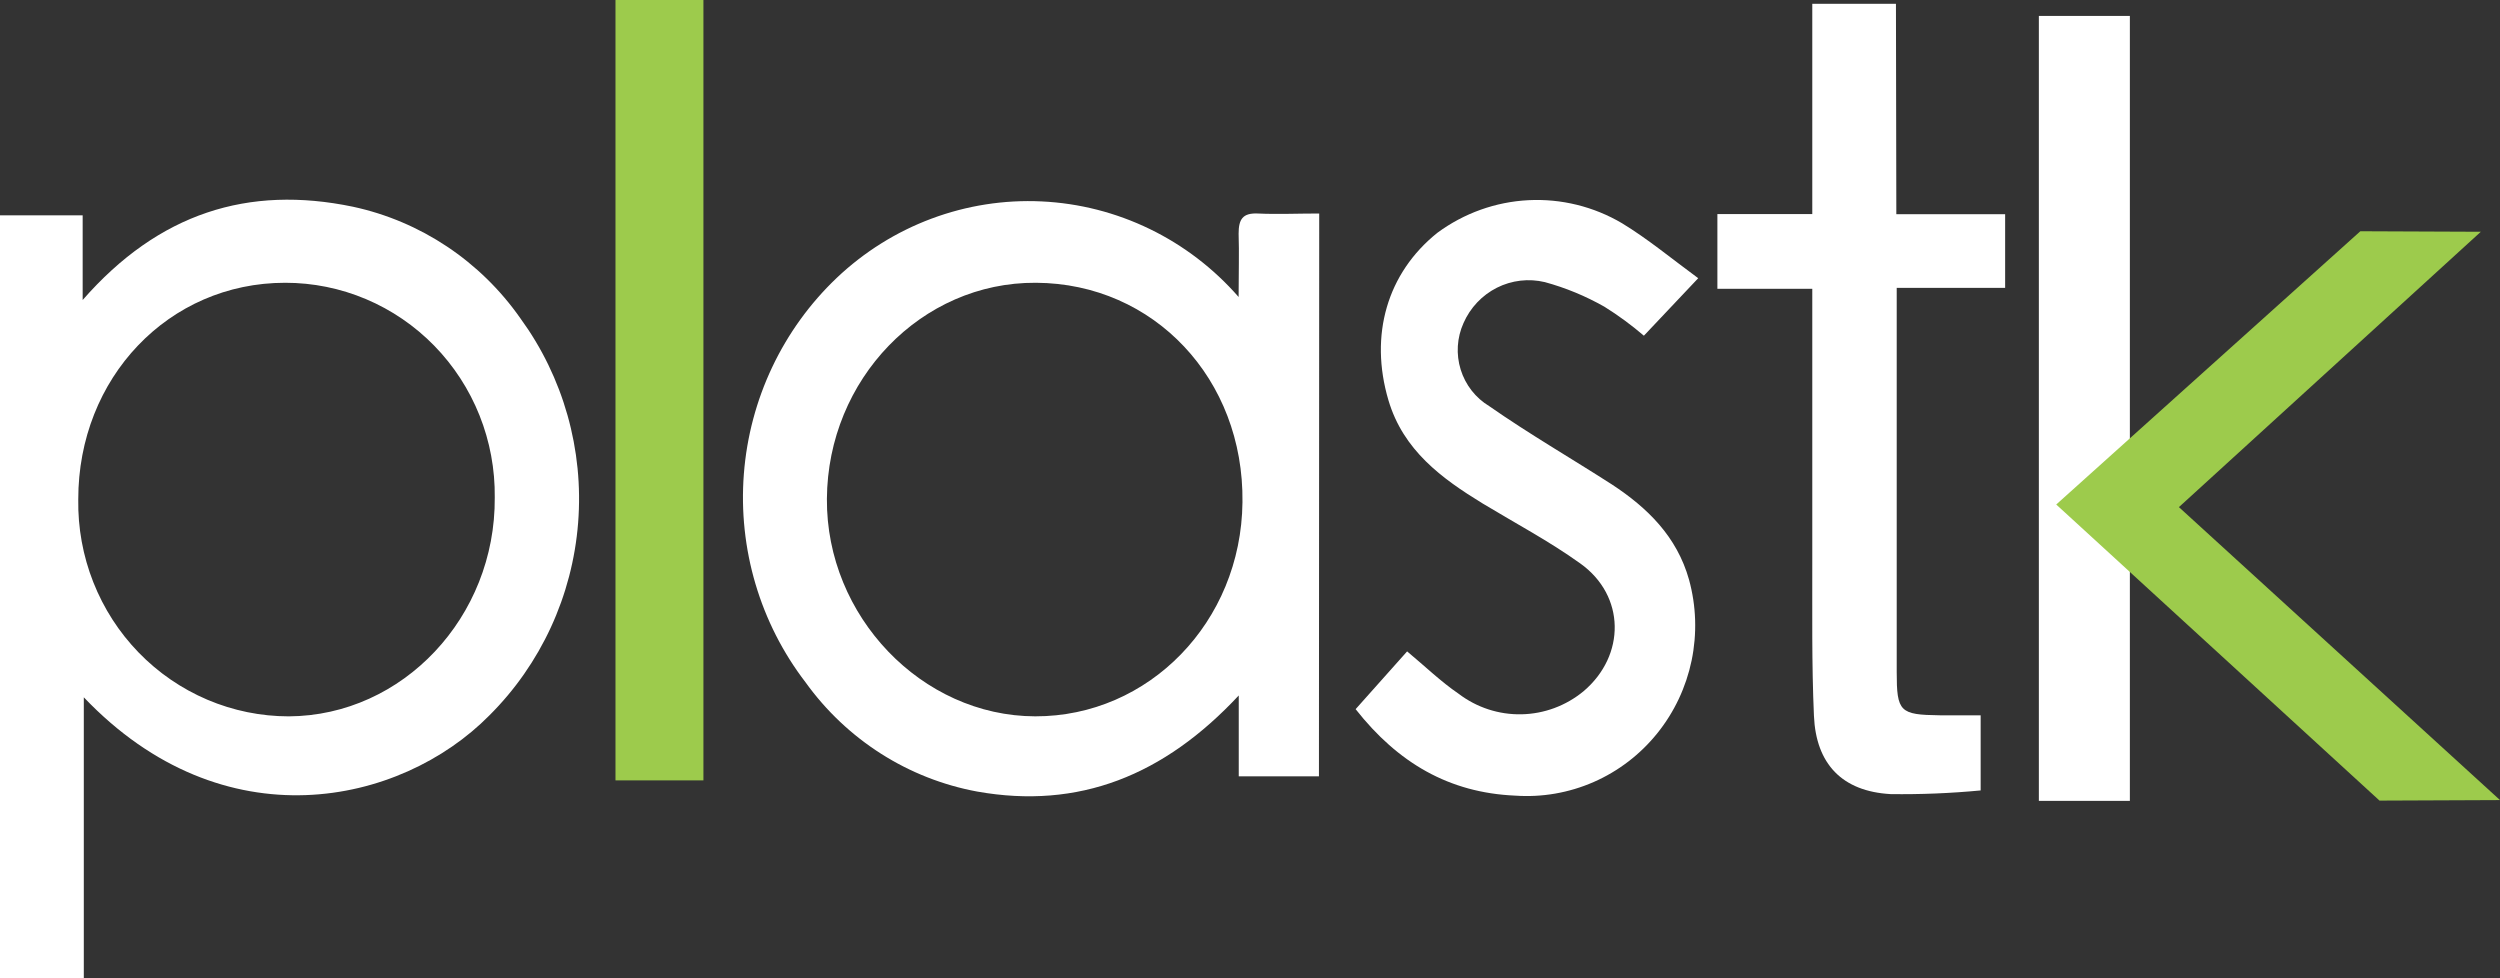<svg width="92" height="36" viewBox="0 0 92 36" fill="none" xmlns="http://www.w3.org/2000/svg">
<rect x="0" y="0" width="92" height="36" fill="#333333" stroke="none"/>
<path d="M0 36V7.925H3.042V11.04C5.841 7.838 9.139 6.806 12.991 7.608C15.479 8.145 17.677 9.61 19.149 11.712C20.731 13.879 21.486 16.553 21.275 19.24C21.064 21.927 19.902 24.446 18.003 26.333C14.739 29.635 8.229 31.061 3.084 25.661V36H0ZM10.494 10.406C6.202 10.406 2.876 13.91 2.88 18.379C2.864 19.421 3.051 20.456 3.433 21.423C3.815 22.39 4.382 23.271 5.103 24.014C5.824 24.757 6.684 25.347 7.632 25.75C8.58 26.153 9.598 26.361 10.627 26.362C14.824 26.338 18.24 22.709 18.207 18.307C18.219 17.273 18.029 16.247 17.647 15.289C17.265 14.33 16.698 13.458 15.981 12.723C15.263 11.988 14.409 11.405 13.467 11.007C12.525 10.609 11.514 10.405 10.494 10.406Z" fill="white"/>
<path d="M48.537 28.569H45.586V25.593C42.833 28.545 39.697 29.793 35.964 29.13C33.425 28.662 31.162 27.222 29.643 25.108C27.971 22.929 27.162 20.195 27.374 17.443C27.586 14.691 28.804 12.118 30.79 10.228C31.797 9.272 32.984 8.53 34.279 8.046C35.575 7.562 36.953 7.346 38.332 7.412C39.711 7.477 41.063 7.822 42.308 8.426C43.553 9.03 44.666 9.881 45.581 10.929C45.581 10.031 45.605 9.316 45.581 8.601C45.581 8.073 45.728 7.833 46.282 7.857C47.012 7.891 47.741 7.857 48.547 7.857L48.537 28.569ZM38.114 10.406C33.912 10.382 30.458 13.953 30.43 18.359C30.401 22.679 33.922 26.351 38.095 26.361C42.269 26.37 45.676 22.9 45.723 18.479C45.78 13.948 42.468 10.43 38.129 10.406H38.114Z" fill="white"/>
<path d="M62.494 10.238L60.495 12.354C60.039 11.963 59.554 11.607 59.045 11.289C58.353 10.896 57.617 10.591 56.851 10.382C56.257 10.24 55.633 10.313 55.086 10.588C54.539 10.864 54.105 11.324 53.857 11.889C53.615 12.427 53.578 13.037 53.753 13.601C53.928 14.166 54.303 14.645 54.805 14.947C56.269 15.969 57.822 16.866 59.315 17.826C60.627 18.686 61.712 19.747 62.157 21.335C62.423 22.303 62.455 23.322 62.252 24.305C62.048 25.288 61.614 26.208 60.987 26.986C60.36 27.765 59.558 28.379 58.648 28.778C57.737 29.177 56.746 29.349 55.757 29.279C53.331 29.174 51.446 28.079 49.887 26.097L51.782 23.971C52.45 24.527 53.023 25.084 53.677 25.53C54.343 26.037 55.158 26.303 55.99 26.286C56.823 26.27 57.626 25.972 58.273 25.439C59.831 24.119 59.817 21.921 58.154 20.735C57.017 19.919 55.785 19.267 54.568 18.532C53.052 17.606 51.64 16.569 51.095 14.73C50.384 12.331 51.048 10.046 52.895 8.567C53.873 7.846 55.036 7.429 56.243 7.367C57.45 7.305 58.65 7.6 59.694 8.217C60.641 8.793 61.508 9.513 62.494 10.238Z" fill="white"/>
<path d="M69.785 7.882H73.789V10.594H69.799V11.597C69.799 15.975 69.799 20.351 69.799 24.725C69.799 26.198 69.913 26.304 71.382 26.323C71.856 26.323 72.329 26.323 72.888 26.323V29.088C71.786 29.193 70.679 29.238 69.572 29.223C67.796 29.122 66.829 28.119 66.753 26.343C66.668 24.422 66.696 22.503 66.692 20.554C66.692 17.626 66.692 14.698 66.692 11.77V10.627H63.2V7.877H66.692V0.139H69.771L69.785 7.882Z" fill="white"/>
<path d="M25.886 -0H22.65V28.718H25.886V-0Z" fill="#9DCB4C"/>
<path d="M78.379 0.586H75.03V29.472H78.379V0.586Z" fill="white"/>
<path d="M80.184 18.662L91.294 8.529L86.86 8.51L75.669 18.566L87.566 29.462L92 29.443L80.184 18.662Z" fill="#9DCB4C"/>
</svg>
